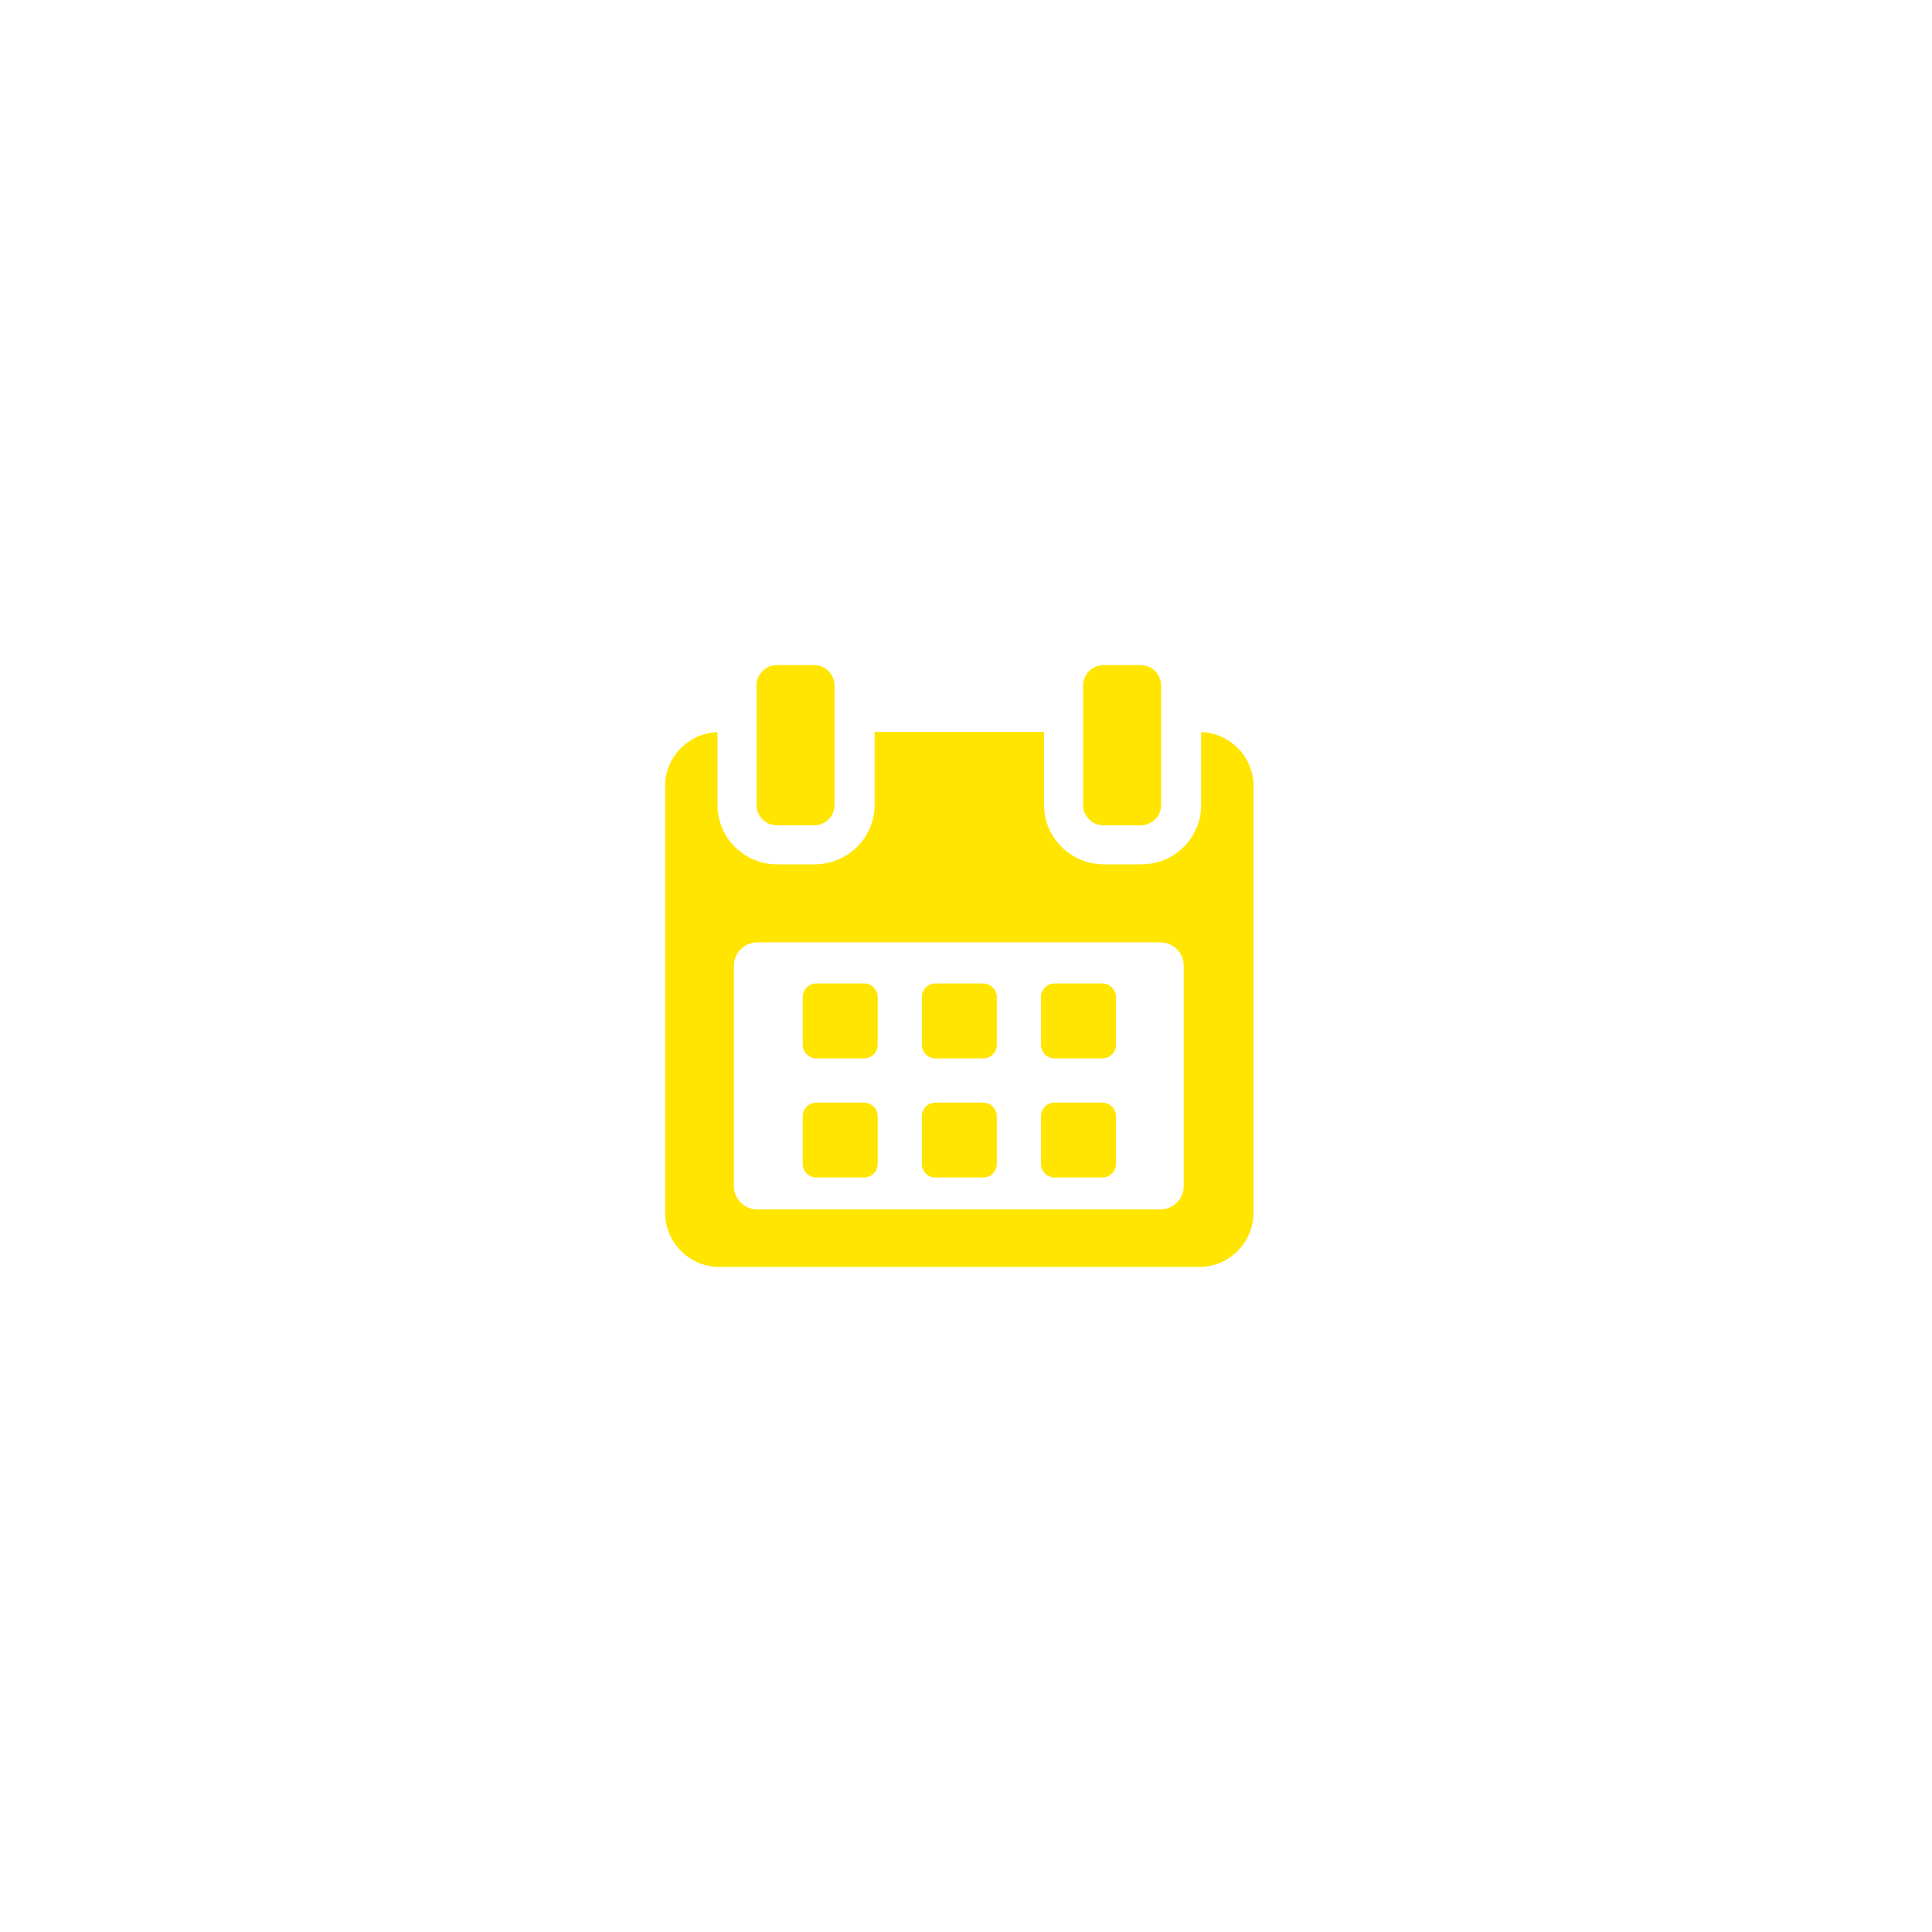 <svg width="61" height="61" viewBox="0 0 61 61" fill="none" xmlns="http://www.w3.org/2000/svg">
<g filter="url(#filter0_d)">
<path d="M27.712 27.482C27.712 27.244 27.519 27.051 27.281 27.051H25.776C25.538 27.051 25.345 27.244 25.345 27.482V28.987C25.345 29.225 25.538 29.418 25.776 29.418H27.281C27.519 29.418 27.712 29.225 27.712 28.987V27.482Z" fill="#FFE500"/>
<path d="M31.473 27.482C31.473 27.244 31.28 27.051 31.043 27.051H29.537C29.299 27.051 29.106 27.244 29.106 27.482V28.987C29.106 29.225 29.299 29.418 29.537 29.418H31.043C31.28 29.418 31.473 29.225 31.473 28.987V27.482Z" fill="#FFE500"/>
<path d="M35.234 27.482C35.234 27.244 35.041 27.051 34.803 27.051H33.298C33.06 27.051 32.867 27.244 32.867 27.482V28.987C32.867 29.225 33.06 29.418 33.298 29.418H34.803C35.041 29.418 35.234 29.225 35.234 28.987V27.482Z" fill="#FFE500"/>
<path d="M27.712 31.244C27.712 31.005 27.519 30.813 27.281 30.813H25.776C25.538 30.813 25.345 31.005 25.345 31.244V32.748C25.345 32.986 25.538 33.179 25.776 33.179H27.281C27.519 33.179 27.712 32.986 27.712 32.748V31.244Z" fill="#FFE500"/>
<path d="M31.473 31.244C31.473 31.005 31.28 30.813 31.043 30.813H29.537C29.299 30.813 29.106 31.005 29.106 31.244V32.748C29.106 32.986 29.299 33.179 29.537 33.179H31.043C31.28 33.179 31.473 32.986 31.473 32.748V31.244Z" fill="#FFE500"/>
<path d="M35.234 31.244C35.234 31.005 35.041 30.813 34.804 30.813H33.298C33.06 30.813 32.867 31.005 32.867 31.244V32.748C32.867 32.986 33.06 33.179 33.298 33.179H34.804C35.041 33.179 35.234 32.986 35.234 32.748V31.244Z" fill="#FFE500"/>
<path d="M37.925 19.116V21.414C37.925 22.453 37.082 23.29 36.044 23.29H34.857C33.818 23.29 32.964 22.453 32.964 21.414V19.107H27.615V21.414C27.615 22.453 26.761 23.29 25.722 23.29H24.535C23.496 23.29 22.654 22.453 22.654 21.414V19.116C21.746 19.143 21 19.894 21 20.817V34.287C21 35.227 21.762 36 22.703 36H37.876C38.815 36 39.579 35.226 39.579 34.287V20.817C39.579 19.894 38.833 19.143 37.925 19.116ZM37.374 33.448C37.374 33.855 37.044 34.184 36.638 34.184H23.909C23.502 34.184 23.172 33.855 23.172 33.448V26.491C23.172 26.084 23.502 25.754 23.909 25.754H36.638C37.044 25.754 37.374 26.084 37.374 26.491L37.374 33.448Z" fill="#FFE500"/>
<path d="M24.531 22.058H25.705C26.061 22.058 26.35 21.769 26.35 21.413V17.645C26.35 17.289 26.061 17 25.705 17H24.531C24.175 17 23.886 17.289 23.886 17.645V21.413C23.886 21.769 24.175 22.058 24.531 22.058Z" fill="#FFE500"/>
<path d="M34.842 22.058H36.016C36.372 22.058 36.661 21.769 36.661 21.413V17.645C36.661 17.289 36.372 17 36.016 17H34.842C34.485 17 34.196 17.289 34.196 17.645V21.413C34.196 21.769 34.485 22.058 34.842 22.058Z" fill="#FFE500"/>
</g>
<defs>
<filter id="filter0_d" x="0" y="0" width="60.579" height="61" filterUnits="userSpaceOnUse" color-interpolation-filters="sRGB">
<feFlood flood-opacity="0" result="BackgroundImageFix"/>
<feColorMatrix in="SourceAlpha" type="matrix" values="0 0 0 0 0 0 0 0 0 0 0 0 0 0 0 0 0 0 127 0"/>
<feOffset dy="4"/>
<feGaussianBlur stdDeviation="10.5"/>
<feColorMatrix type="matrix" values="0 0 0 0 1 0 0 0 0 0.898 0 0 0 0 0 0 0 0 0.5 0"/>
<feBlend mode="normal" in2="BackgroundImageFix" result="effect1_dropShadow"/>
<feBlend mode="normal" in="SourceGraphic" in2="effect1_dropShadow" result="shape"/>
</filter>
</defs>
</svg>
